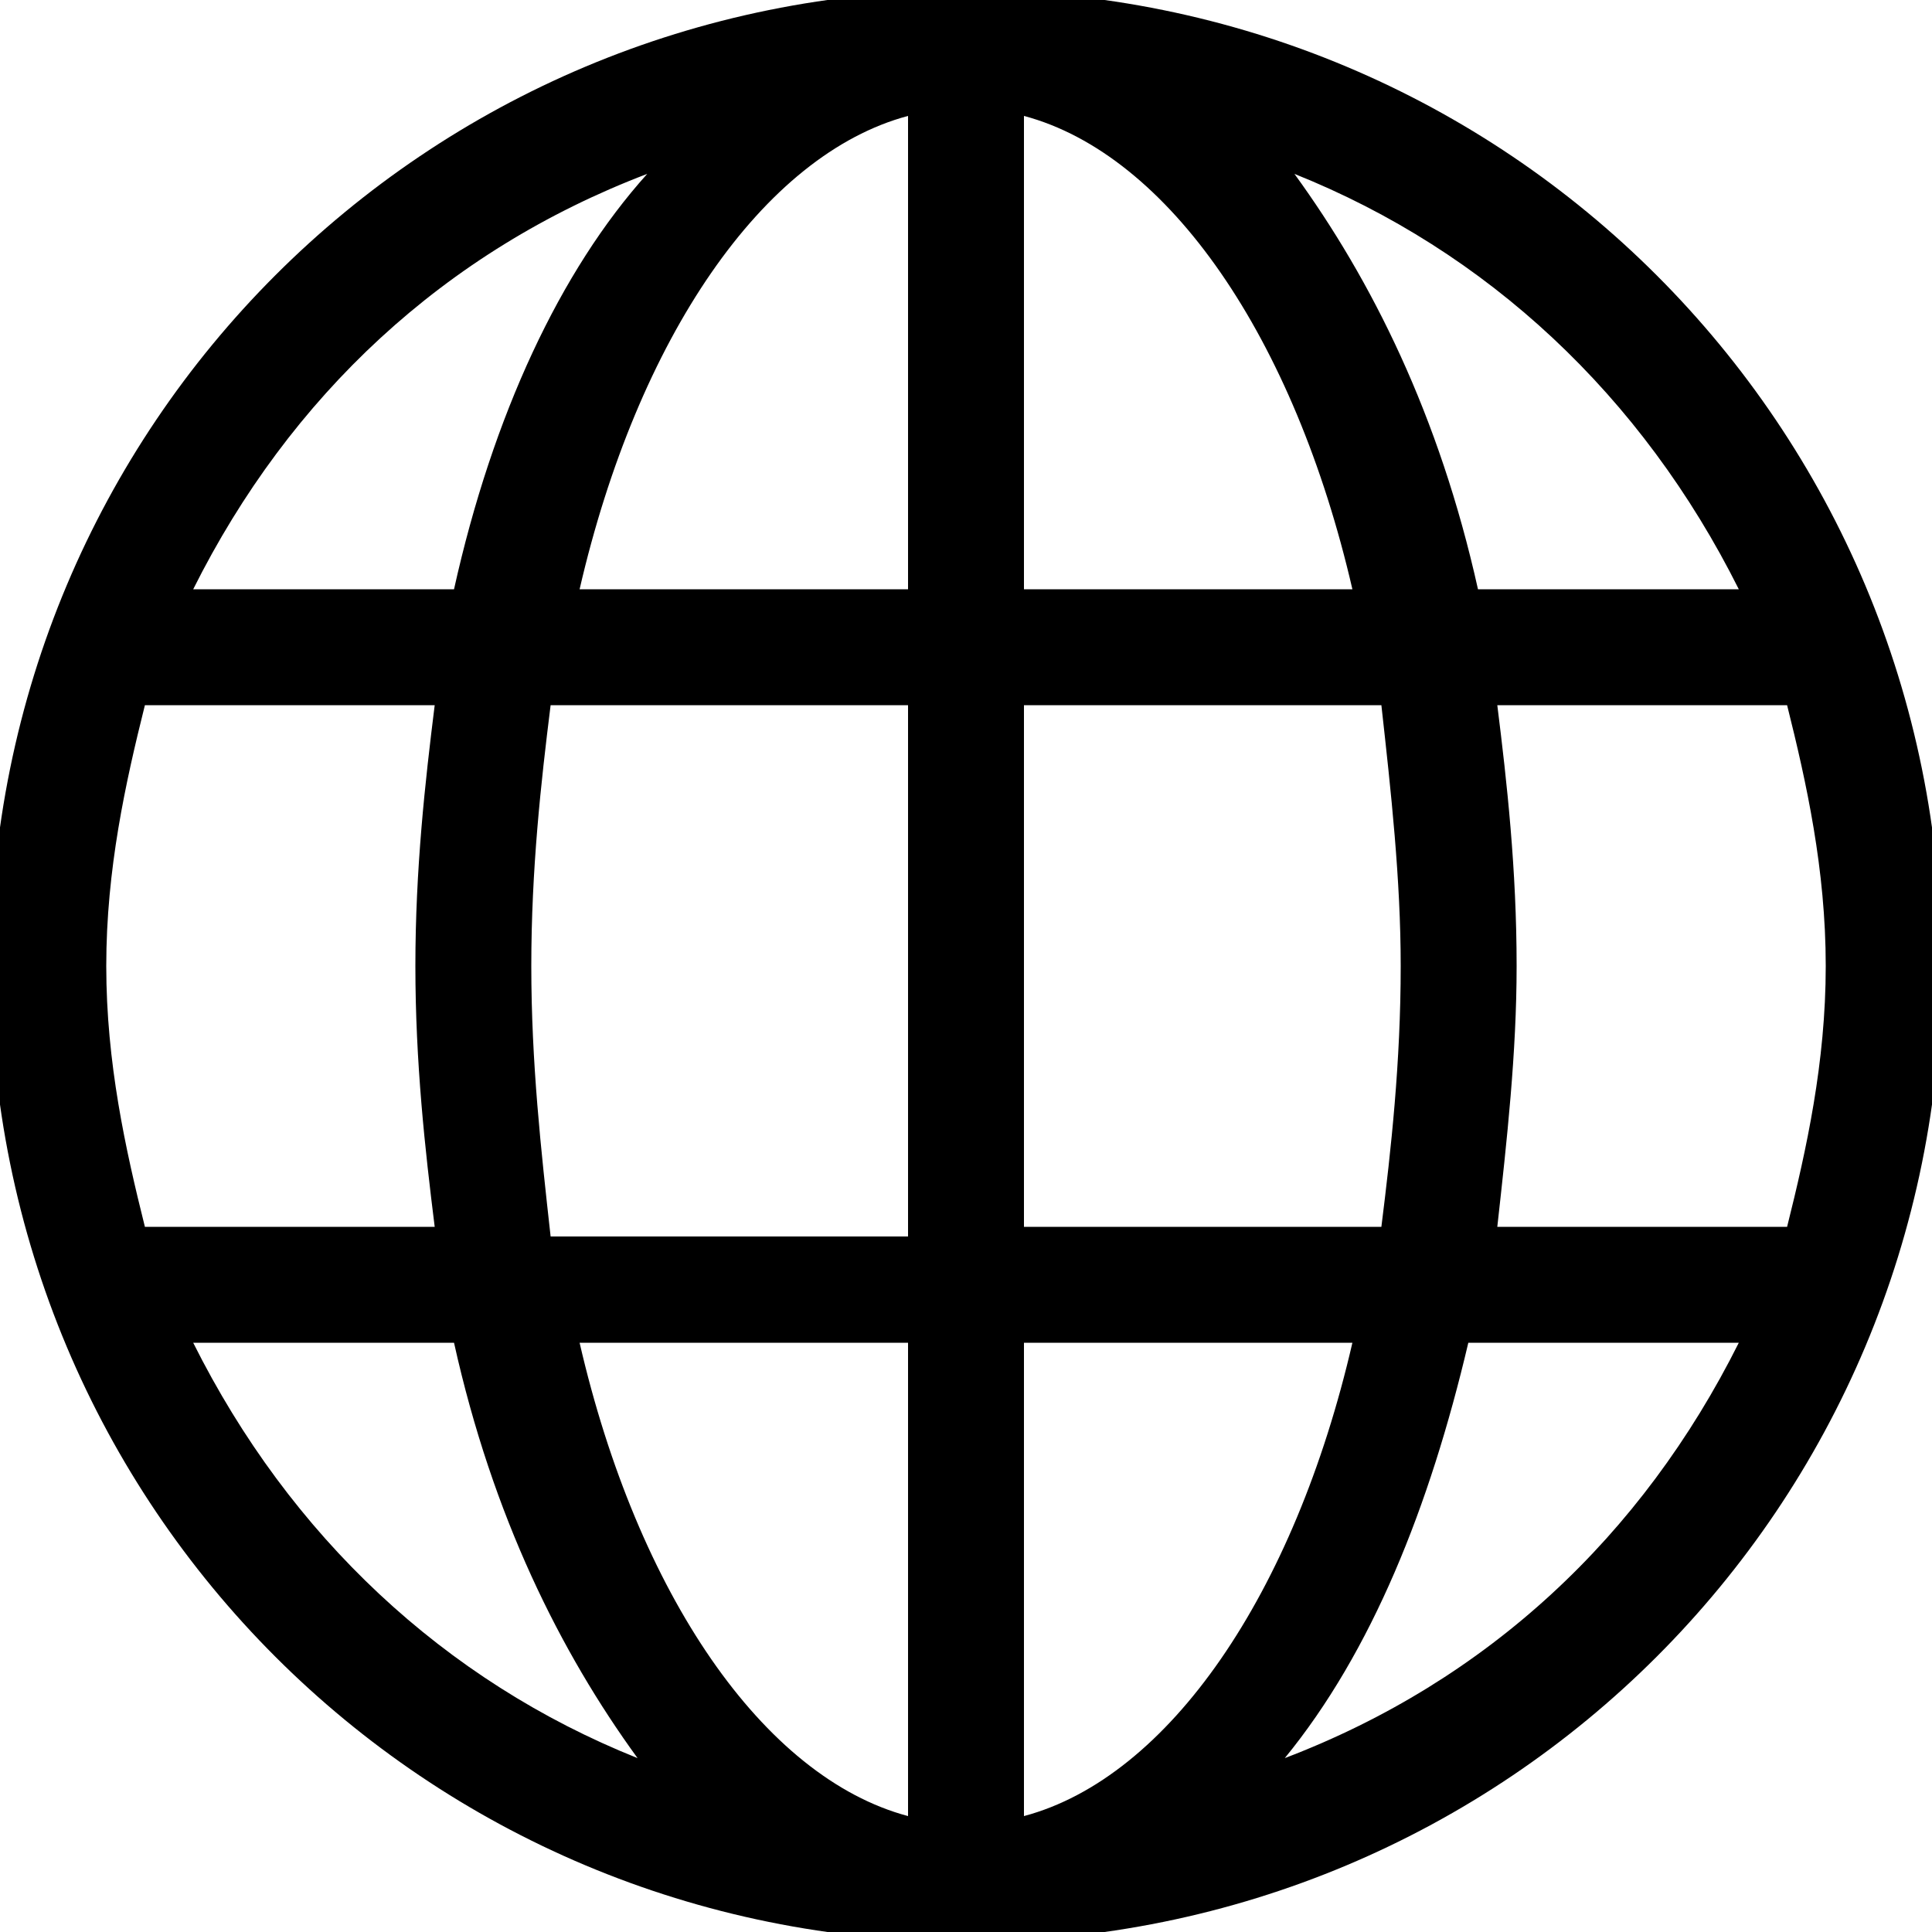 <?xml version="1.0" encoding="utf-8"?>
<!-- Generator: Adobe Illustrator 26.0.2, SVG Export Plug-In . SVG Version: 6.00 Build 0)  -->
<svg version="1.1" id="圖層_1" xmlns="http://www.w3.org/2000/svg" xmlns:xlink="http://www.w3.org/1999/xlink" x="0px" y="0px"
	 viewBox="0 0 20 20" style="enable-background:new 0 0 20 20;" xml:space="preserve">
<path d="M10-0.1C4.4-0.1-0.1,4.4-0.1,10S4.4,20.1,10,20.1S20.1,15.6,20.1,10S15.6-0.1,10-0.1z M18,6.1h-2.7
	c-0.4-1.8-1.1-3.2-1.9-4.3C15.4,2.6,17,4.1,18,6.1z M18.9,10c0,1-0.2,1.9-0.4,2.7h-3c0.1-0.9,0.2-1.8,0.2-2.7c0-1-0.1-1.9-0.2-2.7h3
	C18.7,8.1,18.9,9,18.9,10z M5.5,10c0-1,0.1-1.9,0.2-2.7h3.7v5.5H5.7C5.6,11.9,5.5,11,5.5,10z M10.6,1.2c1.5,0.4,2.8,2.3,3.4,4.9
	h-3.4V1.2z M9.4,1.2v4.9H6C6.6,3.5,7.9,1.6,9.4,1.2z M9.4,13.9v4.9c-1.5-0.4-2.8-2.3-3.4-4.9H9.4z M10.6,18.8v-4.9H14
	C13.4,16.5,12.1,18.4,10.6,18.8z M10.6,12.7V7.3h3.7c0.1,0.9,0.2,1.8,0.2,2.7c0,1-0.1,1.9-0.2,2.7H10.6z M6.7,1.8
	c-0.9,1-1.6,2.5-2,4.3H2C3,4.1,4.6,2.6,6.7,1.8z M1.5,7.3h3C4.4,8.1,4.3,9,4.3,10s0.1,1.9,0.2,2.7h-3C1.3,11.9,1.1,11,1.1,10
	S1.3,8.1,1.5,7.3z M2,13.9h2.7c0.4,1.8,1.1,3.2,1.9,4.3C4.6,17.4,3,15.9,2,13.9z M13.3,18.2c0.9-1.1,1.5-2.6,1.9-4.3H18
	C17,15.9,15.4,17.4,13.3,18.2z"/>
</svg>
